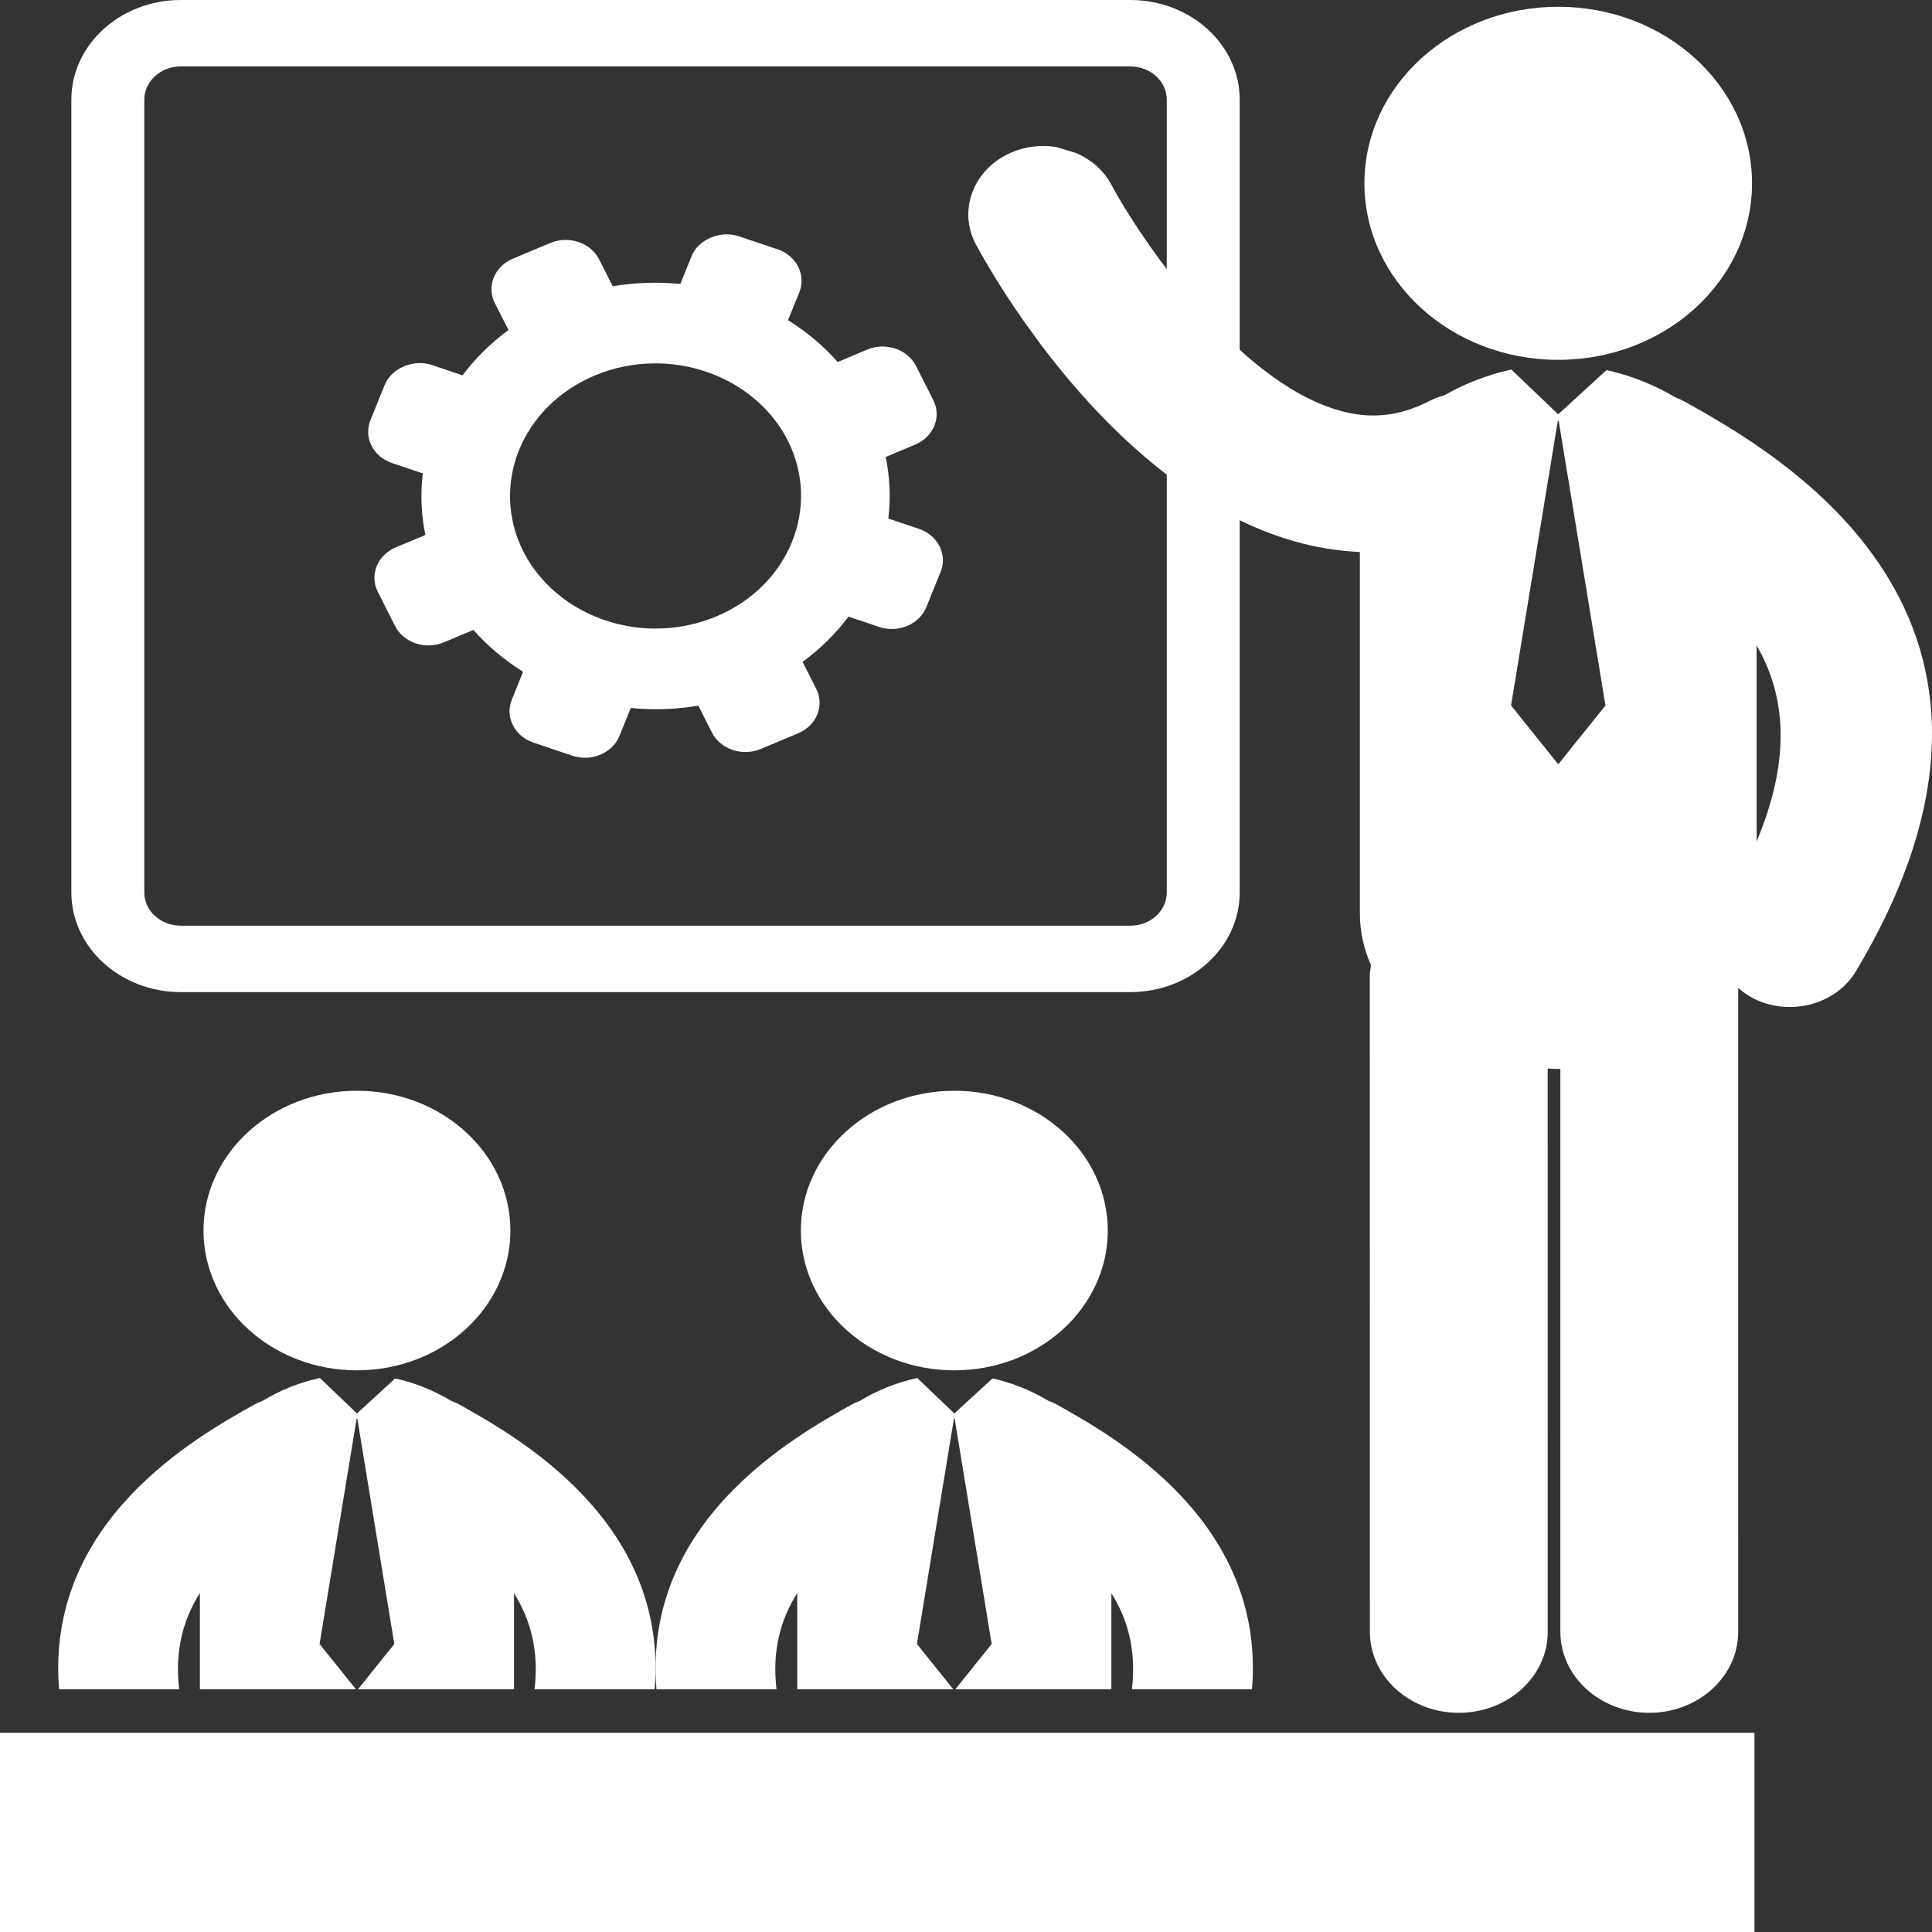 <svg width="96" height="96" viewBox="0 0 96 96" version="1.1" xmlns="http://www.w3.org/2000/svg" xmlns:xlink="http://www.w3.org/1999/xlink">
<rect x="0" y="0" width="96" height="96" fill="#333333" stroke="none"/>
<title>Vector</title>
<desc>Created using Figma</desc>
<g id="Canvas" transform="translate(572 -322)">
<g id="Vector">
<use xlink:href="#path0_fill" transform="translate(-572 322)" fill="#FFFFFF"/>
<use xlink:href="#path1_fill" transform="translate(-572 322)" fill="#FFFFFF"/>
<use xlink:href="#path2_fill" transform="translate(-572 322)" fill="#FFFFFF"/>
<use xlink:href="#path3_fill" transform="translate(-572 322)" fill="#FFFFFF"/>
<use xlink:href="#path4_fill" transform="translate(-572 322)" fill="#FFFFFF"/>
<use xlink:href="#path5_fill" transform="translate(-572 322)" fill="#FFFFFF"/>
<use xlink:href="#path6_fill" transform="translate(-572 322)" fill="#FFFFFF"/>
<use xlink:href="#path7_fill" transform="translate(-572 322)" fill="#FFFFFF"/>
<use xlink:href="#path8_fill" transform="translate(-572 322)" fill="#FFFFFF"/>
</g>
</g>
<defs>
<path id="path0_fill" d="M 83.653 19.923C 83.528 19.853 83.396 19.808 83.266 19.753C 82.212 19.123 81.029 18.658 79.827 18.388L 77.427 20.588L 75.101 18.364C 75.094 18.366 75.085 18.366 75.077 18.368C 73.925 18.619 72.793 19.055 71.769 19.642C 71.513 19.712 71.26 19.804 71.018 19.929C 69.527 20.692 68.108 20.841 66.557 20.401C 61.415 18.941 56.626 11.794 55.215 9.167C 54.84 8.461 54.225 7.94 53.509 7.617L 52.485 7.306C 51.74 7.189 50.952 7.268 50.22 7.592C 48.362 8.413 47.59 10.452 48.491 12.143C 48.71 12.554 49.526 14.035 50.849 15.923L 51.73 17.137C 54.488 20.795 58.85 25.34 64.315 26.898C 65.399 27.207 66.488 27.378 67.572 27.43L 67.572 45.377C 67.572 46.304 67.772 47.167 68.124 47.96C 68.099 48.13 68.065 48.297 68.065 48.472L 68.069 81.084C 68.07 83.308 70.047 85.109 72.487 85.109C 74.928 85.108 76.906 83.308 76.906 81.084L 76.904 53.096C 77.079 53.105 77.254 53.115 77.43 53.115C 77.465 53.115 77.499 53.112 77.533 53.111L 77.533 81.083C 77.533 83.305 79.51 85.108 81.95 85.108C 84.39 85.108 86.37 83.307 86.37 81.083L 86.371 49.09C 86.602 49.292 86.857 49.479 87.152 49.624C 87.719 49.906 88.332 50.038 88.934 50.038C 90.261 50.038 91.545 49.395 92.222 48.26C 102.769 30.602 88.381 22.564 83.653 19.923ZM 77.451 37.95L 77.406 37.95L 75.084 35.055L 77.406 20.915L 77.451 20.915L 79.774 35.055L 77.451 37.95ZM 87.285 41.812L 87.285 32.073C 88.713 34.533 89.032 37.648 87.285 41.812Z"/>
<path id="path1_fill" d="M 77.427 0.336C 82.745 0.336 87.057 4.263 87.057 9.108C 87.057 13.952 82.745 17.88 77.427 17.88C 72.108 17.88 67.797 13.952 67.797 9.108C 67.797 4.263 72.108 0.336 77.427 0.336Z"/>
<path id="path2_fill" d="M 56.164 49.297L 8.981 49.297C 5.984 49.297 3.546 47.077 3.546 44.346L 3.546 4.951C 3.546 2.221 5.984 0 8.981 0L 56.164 0C 59.161 0 61.6 2.221 61.6 4.951L 61.6 44.347C 61.599 47.077 59.159 49.297 56.164 49.297ZM 8.981 3.3C 7.981 3.3 7.17 4.041 7.17 4.951L 7.17 44.347C 7.17 45.257 7.981 45.997 8.981 45.997L 56.164 45.997C 57.163 45.997 57.976 45.257 57.976 44.347L 57.976 4.951C 57.976 4.041 57.163 3.301 56.164 3.301L 8.981 3.3Z"/>
<path id="path3_fill" d="M 17.736 54.199C 21.947 54.199 25.361 57.309 25.361 61.145C 25.361 64.981 21.947 68.091 17.736 68.091C 13.524 68.091 10.111 64.981 10.111 61.145C 10.111 57.309 13.524 54.199 17.736 54.199Z"/>
<path id="path4_fill" d="M 8.902 83.939C 8.676 82.035 9.1 80.474 9.933 79.156L 9.933 83.939L 17.686 83.939L 15.88 81.69L 17.72 70.493L 17.756 70.493L 19.593 81.69L 17.788 83.939L 25.541 83.939L 25.541 79.169C 26.368 80.483 26.788 82.042 26.561 83.939L 32.53 83.939C 33.215 75.606 25.713 71.404 22.809 69.781C 22.68 69.71 22.546 69.658 22.412 69.606C 21.562 69.09 20.609 68.71 19.637 68.492L 17.737 70.234L 15.896 68.472C 15.889 68.474 15.883 68.474 15.877 68.475C 14.885 68.692 13.913 69.079 13.049 69.607C 12.917 69.658 12.783 69.71 12.658 69.78C 9.753 71.403 2.25 75.604 2.937 83.939L 8.902 83.939Z"/>
<path id="path5_fill" d="M 47.419 54.199C 51.631 54.199 55.045 57.309 55.045 61.145C 55.045 64.981 51.631 68.091 47.419 68.091C 43.208 68.091 39.794 64.981 39.794 61.145C 39.794 57.309 43.208 54.199 47.419 54.199Z"/>
<path id="path6_fill" d="M 38.585 83.939C 38.357 82.035 38.782 80.474 39.615 79.156L 39.615 83.939L 47.366 83.939L 45.562 81.69L 47.4 70.493L 47.436 70.493L 49.276 81.69L 47.47 83.939L 55.223 83.939L 55.223 79.169C 56.051 80.483 56.471 82.042 56.244 83.939L 62.211 83.939C 62.898 75.606 55.396 71.404 52.492 69.781C 52.364 69.71 52.227 69.658 52.094 69.606C 51.246 69.09 50.292 68.71 49.319 68.492L 47.419 70.234L 45.578 68.472C 45.571 68.474 45.566 68.474 45.56 68.475C 44.567 68.692 43.594 69.079 42.73 69.607C 42.599 69.658 42.465 69.71 42.339 69.78C 39.434 71.403 31.933 75.604 32.618 83.939L 38.585 83.939Z"/>
<path id="path7_fill" d="M 87.178 86.101L 0 86.101L 0 96L 87.178 96L 87.178 86.101Z"/>
<path id="path8_fill" d="M 45.66 26.277L 44.141 25.766C 44.26 24.758 44.22 23.729 44.012 22.706L 45.479 22.09C 46.395 21.707 46.796 20.714 46.374 19.88L 45.519 18.188C 45.097 17.353 44.009 16.986 43.093 17.37L 41.625 17.988C 40.908 17.177 40.075 16.482 39.156 15.909L 39.717 14.527C 40.065 13.665 39.58 12.704 38.635 12.387L 36.714 11.741C 35.797 11.433 34.704 11.892 34.365 12.726L 33.805 14.11C 32.698 14.001 31.568 14.036 30.447 14.225L 29.77 12.89C 29.349 12.056 28.26 11.689 27.344 12.073L 25.484 12.853C 24.568 13.237 24.167 14.229 24.588 15.063L 25.265 16.399C 24.376 17.054 23.612 17.813 22.983 18.649L 21.467 18.139C 20.553 17.83 19.456 18.288 19.117 19.124L 18.407 20.874C 18.239 21.292 18.258 21.744 18.461 22.148C 18.667 22.552 19.032 22.86 19.489 23.012L 21.008 23.524C 20.888 24.532 20.927 25.562 21.136 26.583L 19.668 27.198C 18.752 27.582 18.351 28.574 18.773 29.407L 19.629 31.103C 20.052 31.937 21.139 32.302 22.055 31.918L 23.523 31.302C 24.24 32.111 25.073 32.808 25.992 33.379L 25.433 34.762C 25.262 35.18 25.281 35.631 25.487 36.035C 25.689 36.44 26.055 36.748 26.514 36.902L 28.434 37.549C 28.891 37.703 29.388 37.685 29.832 37.5C 30.276 37.313 30.613 36.98 30.783 36.564L 31.342 35.18C 32.451 35.29 33.58 35.254 34.701 35.064L 35.377 36.401C 35.798 37.234 36.888 37.6 37.803 37.216L 39.662 36.436C 40.579 36.052 40.98 35.06 40.557 34.226L 39.881 32.889C 40.77 32.235 41.534 31.477 42.162 30.64L 43.681 31.151C 44.14 31.306 44.637 31.287 45.081 31.101C 45.524 30.915 45.861 30.583 46.03 30.166L 46.739 28.416C 47.09 27.555 46.604 26.595 45.66 26.277ZM 35.599 30.628C 34.641 31.031 33.626 31.233 32.577 31.233C 29.762 31.233 27.183 29.729 26.005 27.401C 24.337 24.101 25.926 20.181 29.548 18.661C 30.506 18.259 31.523 18.056 32.57 18.056C 35.385 18.056 37.965 19.56 39.143 21.887C 40.809 25.188 39.222 29.108 35.599 30.628Z"/>
</defs>
</svg>
